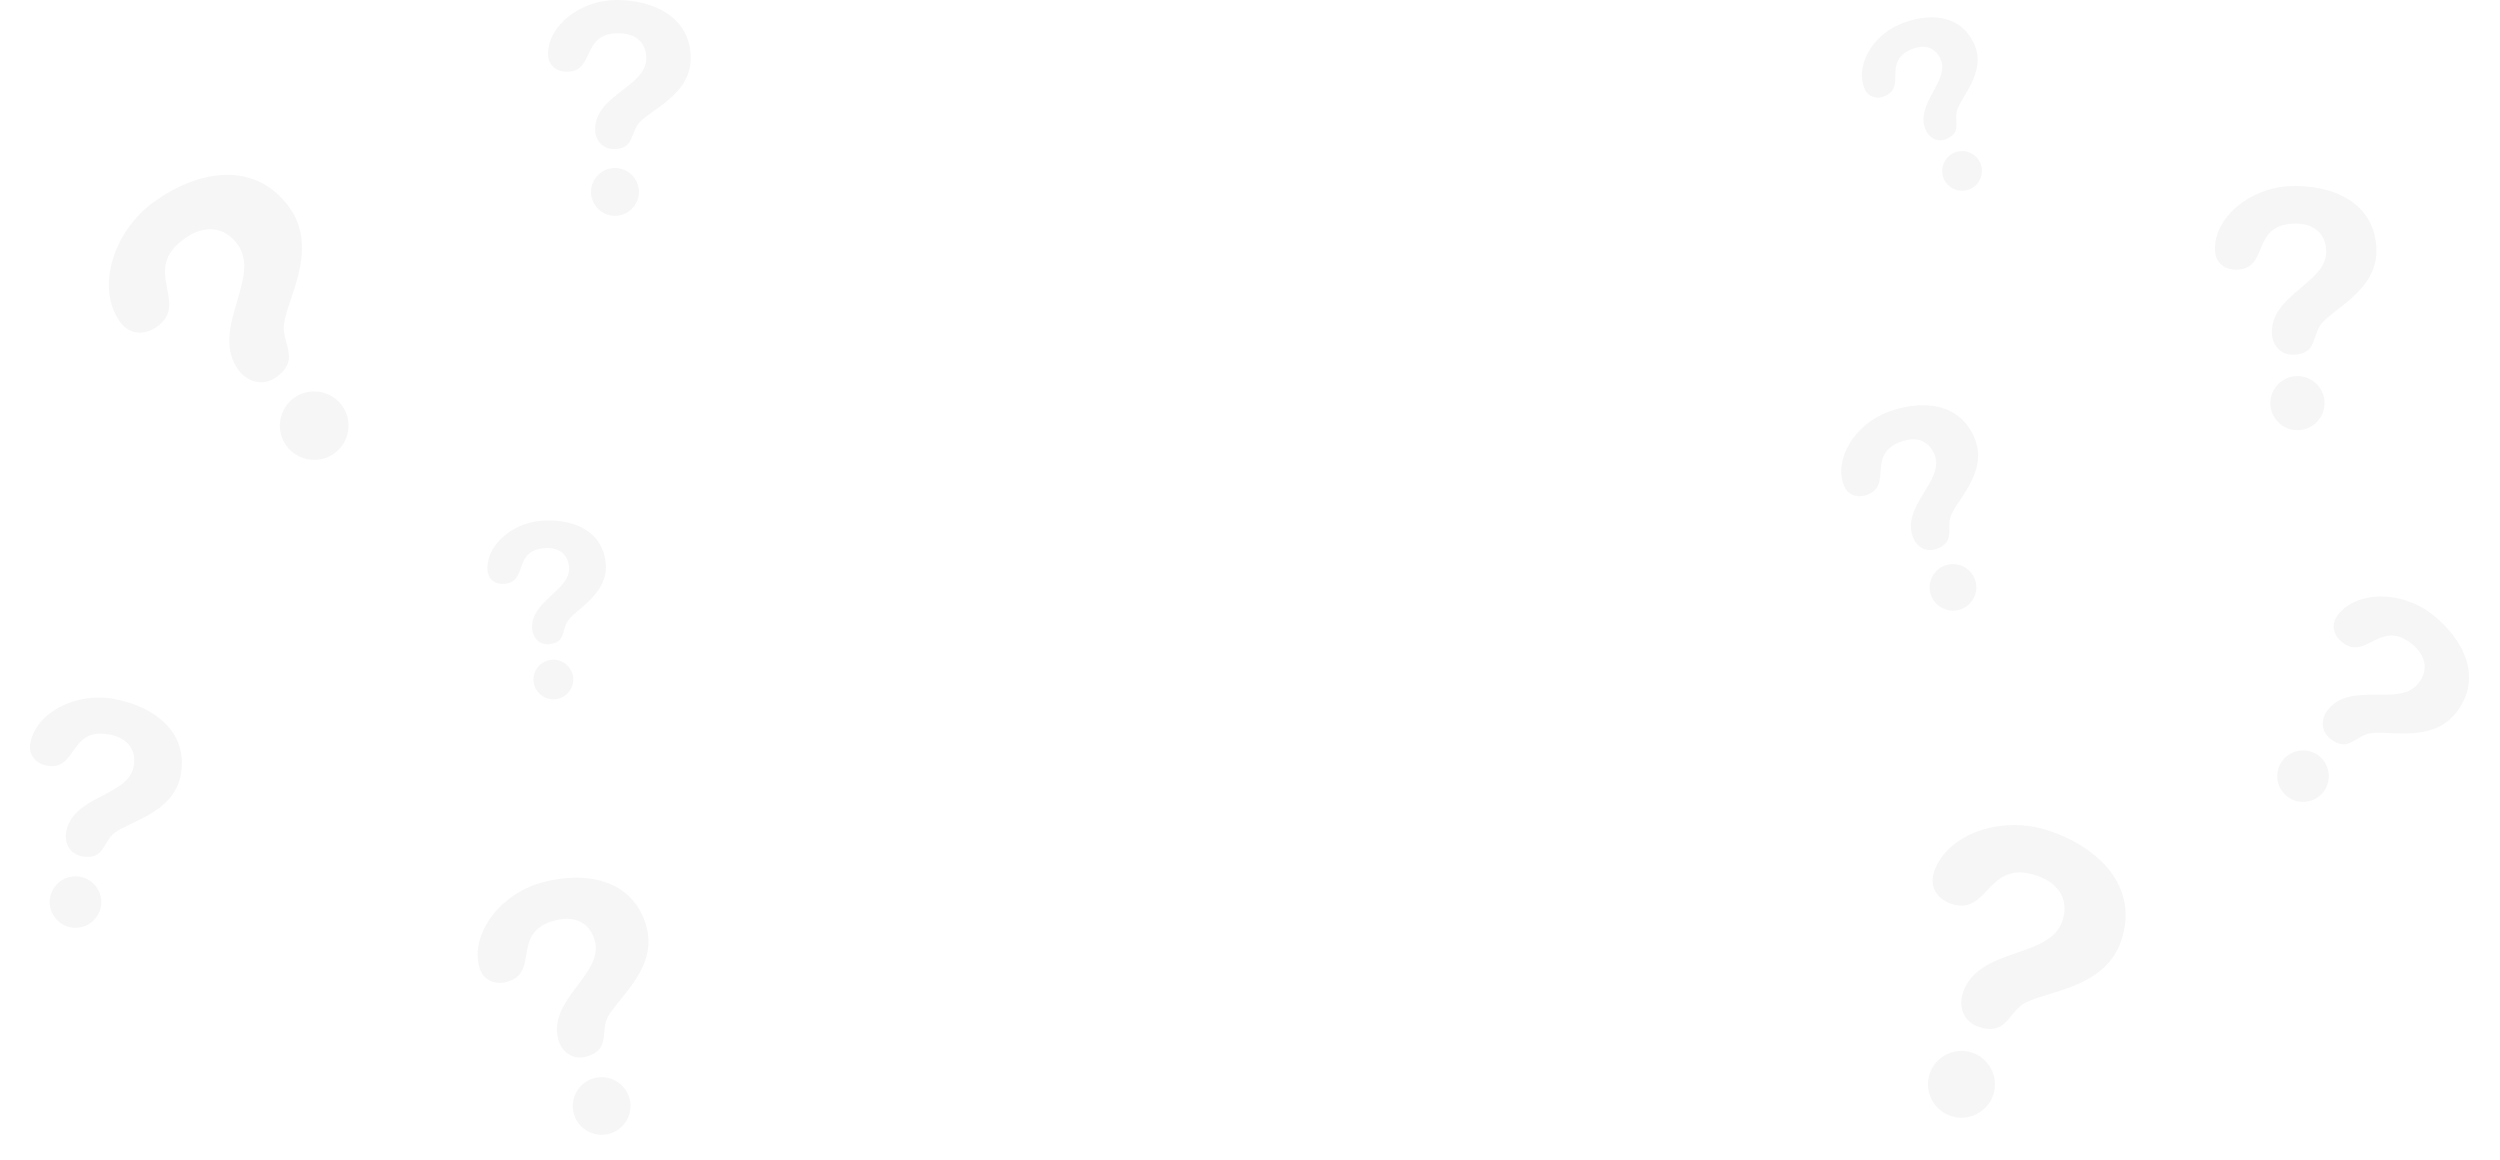<svg width="237" height="110" viewBox="0 0 237 110" fill="none" xmlns="http://www.w3.org/2000/svg">
<g opacity="0.2">
<path d="M179.956 2.37C182.645 1.176 185.843 1.235 187.162 4.19C188.378 6.915 185.716 9.353 185.483 10.636C185.305 11.592 185.933 12.547 184.546 13.162C183.643 13.564 182.875 13.027 182.576 12.356C181.462 9.861 184.885 7.664 183.968 5.609C183.463 4.478 182.409 4.143 181.148 4.703C178.459 5.897 180.744 8.196 178.707 9.1C177.972 9.427 177.144 9.267 176.771 8.429C175.853 6.374 177.392 3.508 179.956 2.37ZM185.238 14.486C186.182 14.066 187.306 14.495 187.728 15.439C188.149 16.384 187.718 17.503 186.772 17.923C185.827 18.343 184.704 17.915 184.282 16.97C183.861 16.026 184.293 14.905 185.238 14.486Z" fill="#D3D3D3"/>
<path d="M230.546 58.219C233.554 60.564 235.432 64.257 232.839 67.568C230.447 70.622 226.026 69.067 224.409 69.584C223.202 69.964 222.487 71.265 220.936 70.055C219.925 69.268 220.075 68.062 220.663 67.31C222.853 64.514 227.461 67.086 229.265 64.783C230.257 63.516 230.002 62.106 228.591 61.006C225.582 58.661 224.33 62.676 222.051 60.9C221.229 60.259 220.909 59.215 221.644 58.277C223.447 55.973 227.678 55.983 230.546 58.219ZM219.836 71.654C220.892 72.477 221.084 74.024 220.255 75.082C219.426 76.141 217.877 76.331 216.819 75.507C215.761 74.682 215.57 73.137 216.399 72.077C217.228 71.019 218.778 70.829 219.836 71.654Z" fill="#D3D3D3"/>
<path d="M217.056 17.647C221.066 17.473 225.094 19.143 225.287 23.549C225.465 27.612 220.865 29.378 219.927 30.89C219.222 32.015 219.541 33.539 217.473 33.629C216.126 33.688 215.42 32.623 215.376 31.623C215.214 27.902 220.658 26.821 220.524 23.757C220.45 22.071 219.281 21.12 217.4 21.202C213.39 21.376 215.136 25.432 212.099 25.564C211.003 25.612 210.033 24.997 209.979 23.747C209.844 20.683 213.233 17.814 217.056 17.647ZM217.687 35.652C219.095 35.591 220.307 36.695 220.369 38.104C220.43 39.512 219.322 40.718 217.912 40.779C216.502 40.84 215.292 39.738 215.23 38.328C215.168 36.92 216.278 35.714 217.687 35.652Z" fill="#D3D3D3"/>
<path d="M194.218 78.743C198.92 80.312 202.825 84.017 201.091 89.184C199.493 93.949 193.405 93.954 191.652 95.284C190.34 96.27 190.031 98.168 187.606 97.359C186.027 96.831 185.685 95.292 186.078 94.12C187.542 89.756 194.301 90.914 195.506 87.321C196.169 85.343 195.243 83.73 193.038 82.994C188.336 81.425 188.55 86.873 184.988 85.685C183.703 85.255 182.857 84.118 183.349 82.653C184.553 79.058 189.735 77.247 194.218 78.743ZM186.956 99.787C188.606 100.338 189.514 102.146 188.96 103.798C188.406 105.45 186.592 106.35 184.939 105.798C183.286 105.247 182.38 103.44 182.934 101.787C183.488 100.136 185.303 99.235 186.956 99.787Z" fill="#D3D3D3"/>
<path d="M178.9 39.084C182.127 37.849 185.876 38.114 187.24 41.661C188.499 44.932 185.226 47.628 184.874 49.119C184.606 50.23 185.284 51.388 183.62 52.025C182.535 52.44 181.667 51.763 181.358 50.958C180.205 47.963 184.356 45.596 183.407 43.13C182.884 41.772 181.669 41.314 180.155 41.894C176.928 43.13 179.465 45.966 177.021 46.902C176.138 47.24 175.177 47.002 174.791 45.996C173.841 43.53 175.823 40.263 178.9 39.084ZM184.349 53.619C185.482 53.185 186.775 53.757 187.211 54.891C187.647 56.024 187.072 57.311 185.937 57.745C184.802 58.18 183.511 57.609 183.075 56.474C182.639 55.341 183.214 54.054 184.349 53.619Z" fill="#D3D3D3"/>
</g>
<g opacity="0.2">
<path d="M58.438 0C61.986 0 65.48 1.63 65.48 5.529C65.48 9.124 61.349 10.507 60.462 11.806C59.796 12.773 60.019 14.13 58.189 14.13C56.997 14.13 56.415 13.164 56.415 12.279C56.415 8.986 61.265 8.241 61.265 5.53C61.265 4.037 60.269 3.152 58.605 3.152C55.057 3.152 56.442 6.801 53.755 6.801C52.785 6.801 51.952 6.221 51.952 5.115C51.952 2.403 55.056 0 58.438 0ZM58.3 15.926C59.546 15.926 60.573 16.948 60.573 18.194C60.573 19.44 59.548 20.462 58.3 20.462C57.053 20.462 56.026 19.441 56.026 18.194C56.026 16.948 57.053 15.926 58.3 15.926Z" fill="#D3D3D3"/>
<path d="M14.584 19.144C18.697 16.163 24.123 15.118 27.415 19.638C30.451 23.806 26.83 28.879 26.899 31.13C26.943 32.81 28.347 34.197 26.226 35.734C24.844 36.735 23.353 36.103 22.606 35.078C19.826 31.261 24.819 26.322 22.53 23.179C21.27 21.45 19.368 21.26 17.439 22.658C13.326 25.639 18.013 28.705 14.898 30.963C13.773 31.778 12.318 31.804 11.384 30.523C9.094 27.38 10.663 21.986 14.584 19.144ZM27.871 37.721C29.314 36.675 31.369 36.996 32.421 38.441C33.473 39.886 33.147 41.932 31.701 42.98C30.255 44.028 28.203 43.708 27.15 42.261C26.098 40.817 26.424 38.77 27.871 37.721Z" fill="#D3D3D3"/>
<path d="M10.715 66.245C14.478 66.907 17.877 69.287 17.146 73.422C16.472 77.236 11.832 77.931 10.648 79.144C9.761 80.044 9.742 81.526 7.801 81.185C6.537 80.963 6.101 79.828 6.267 78.89C6.884 75.398 12.168 75.512 12.676 72.637C12.956 71.054 12.066 69.93 10.301 69.62C6.538 68.958 7.323 73.086 4.473 72.585C3.444 72.404 2.67 71.632 2.877 70.46C3.385 67.584 7.127 65.614 10.715 66.245ZM7.583 83.109C8.904 83.342 9.802 84.617 9.568 85.939C9.335 87.261 8.055 88.153 6.732 87.921C5.409 87.688 4.512 86.414 4.746 85.091C4.98 83.77 6.26 82.877 7.583 83.109Z" fill="#D3D3D3"/>
<path d="M51.322 83.674C55.443 82.534 60.026 83.305 61.284 87.833C62.445 92.008 58.095 94.941 57.484 96.734C57.023 98.071 57.72 99.576 55.595 100.164C54.211 100.547 53.222 99.611 52.937 98.583C51.874 94.76 57.265 92.336 56.39 89.188C55.908 87.454 54.466 86.747 52.534 87.281C48.413 88.421 51.2 92.214 48.08 93.077C46.953 93.389 45.798 92.982 45.442 91.698C44.565 88.549 47.394 84.761 51.322 83.674ZM56.304 102.213C57.75 101.813 59.273 102.669 59.676 104.117C60.078 105.564 59.217 107.08 57.768 107.481C56.32 107.882 54.798 107.026 54.395 105.577C53.993 104.131 54.855 102.614 56.304 102.213Z" fill="#D3D3D3"/>
<path d="M51.188 49.379C54.119 49.11 57.129 50.192 57.425 53.413C57.699 56.383 54.392 57.838 53.758 58.979C53.282 59.827 53.569 60.932 52.057 61.071C51.073 61.161 50.518 60.406 50.451 59.675C50.2 56.955 54.15 55.973 53.944 53.733C53.83 52.5 52.941 51.844 51.566 51.971C48.635 52.239 50.057 55.149 47.837 55.352C47.036 55.425 46.304 55.009 46.219 54.096C46.013 51.855 48.394 49.635 51.188 49.379ZM52.286 62.545C53.315 62.451 54.242 63.217 54.336 64.247C54.431 65.276 53.662 66.198 52.631 66.293C51.601 66.387 50.675 65.622 50.58 64.591C50.485 63.562 51.255 62.64 52.286 62.545Z" fill="#D3D3D3"/>
</g>
</svg>
